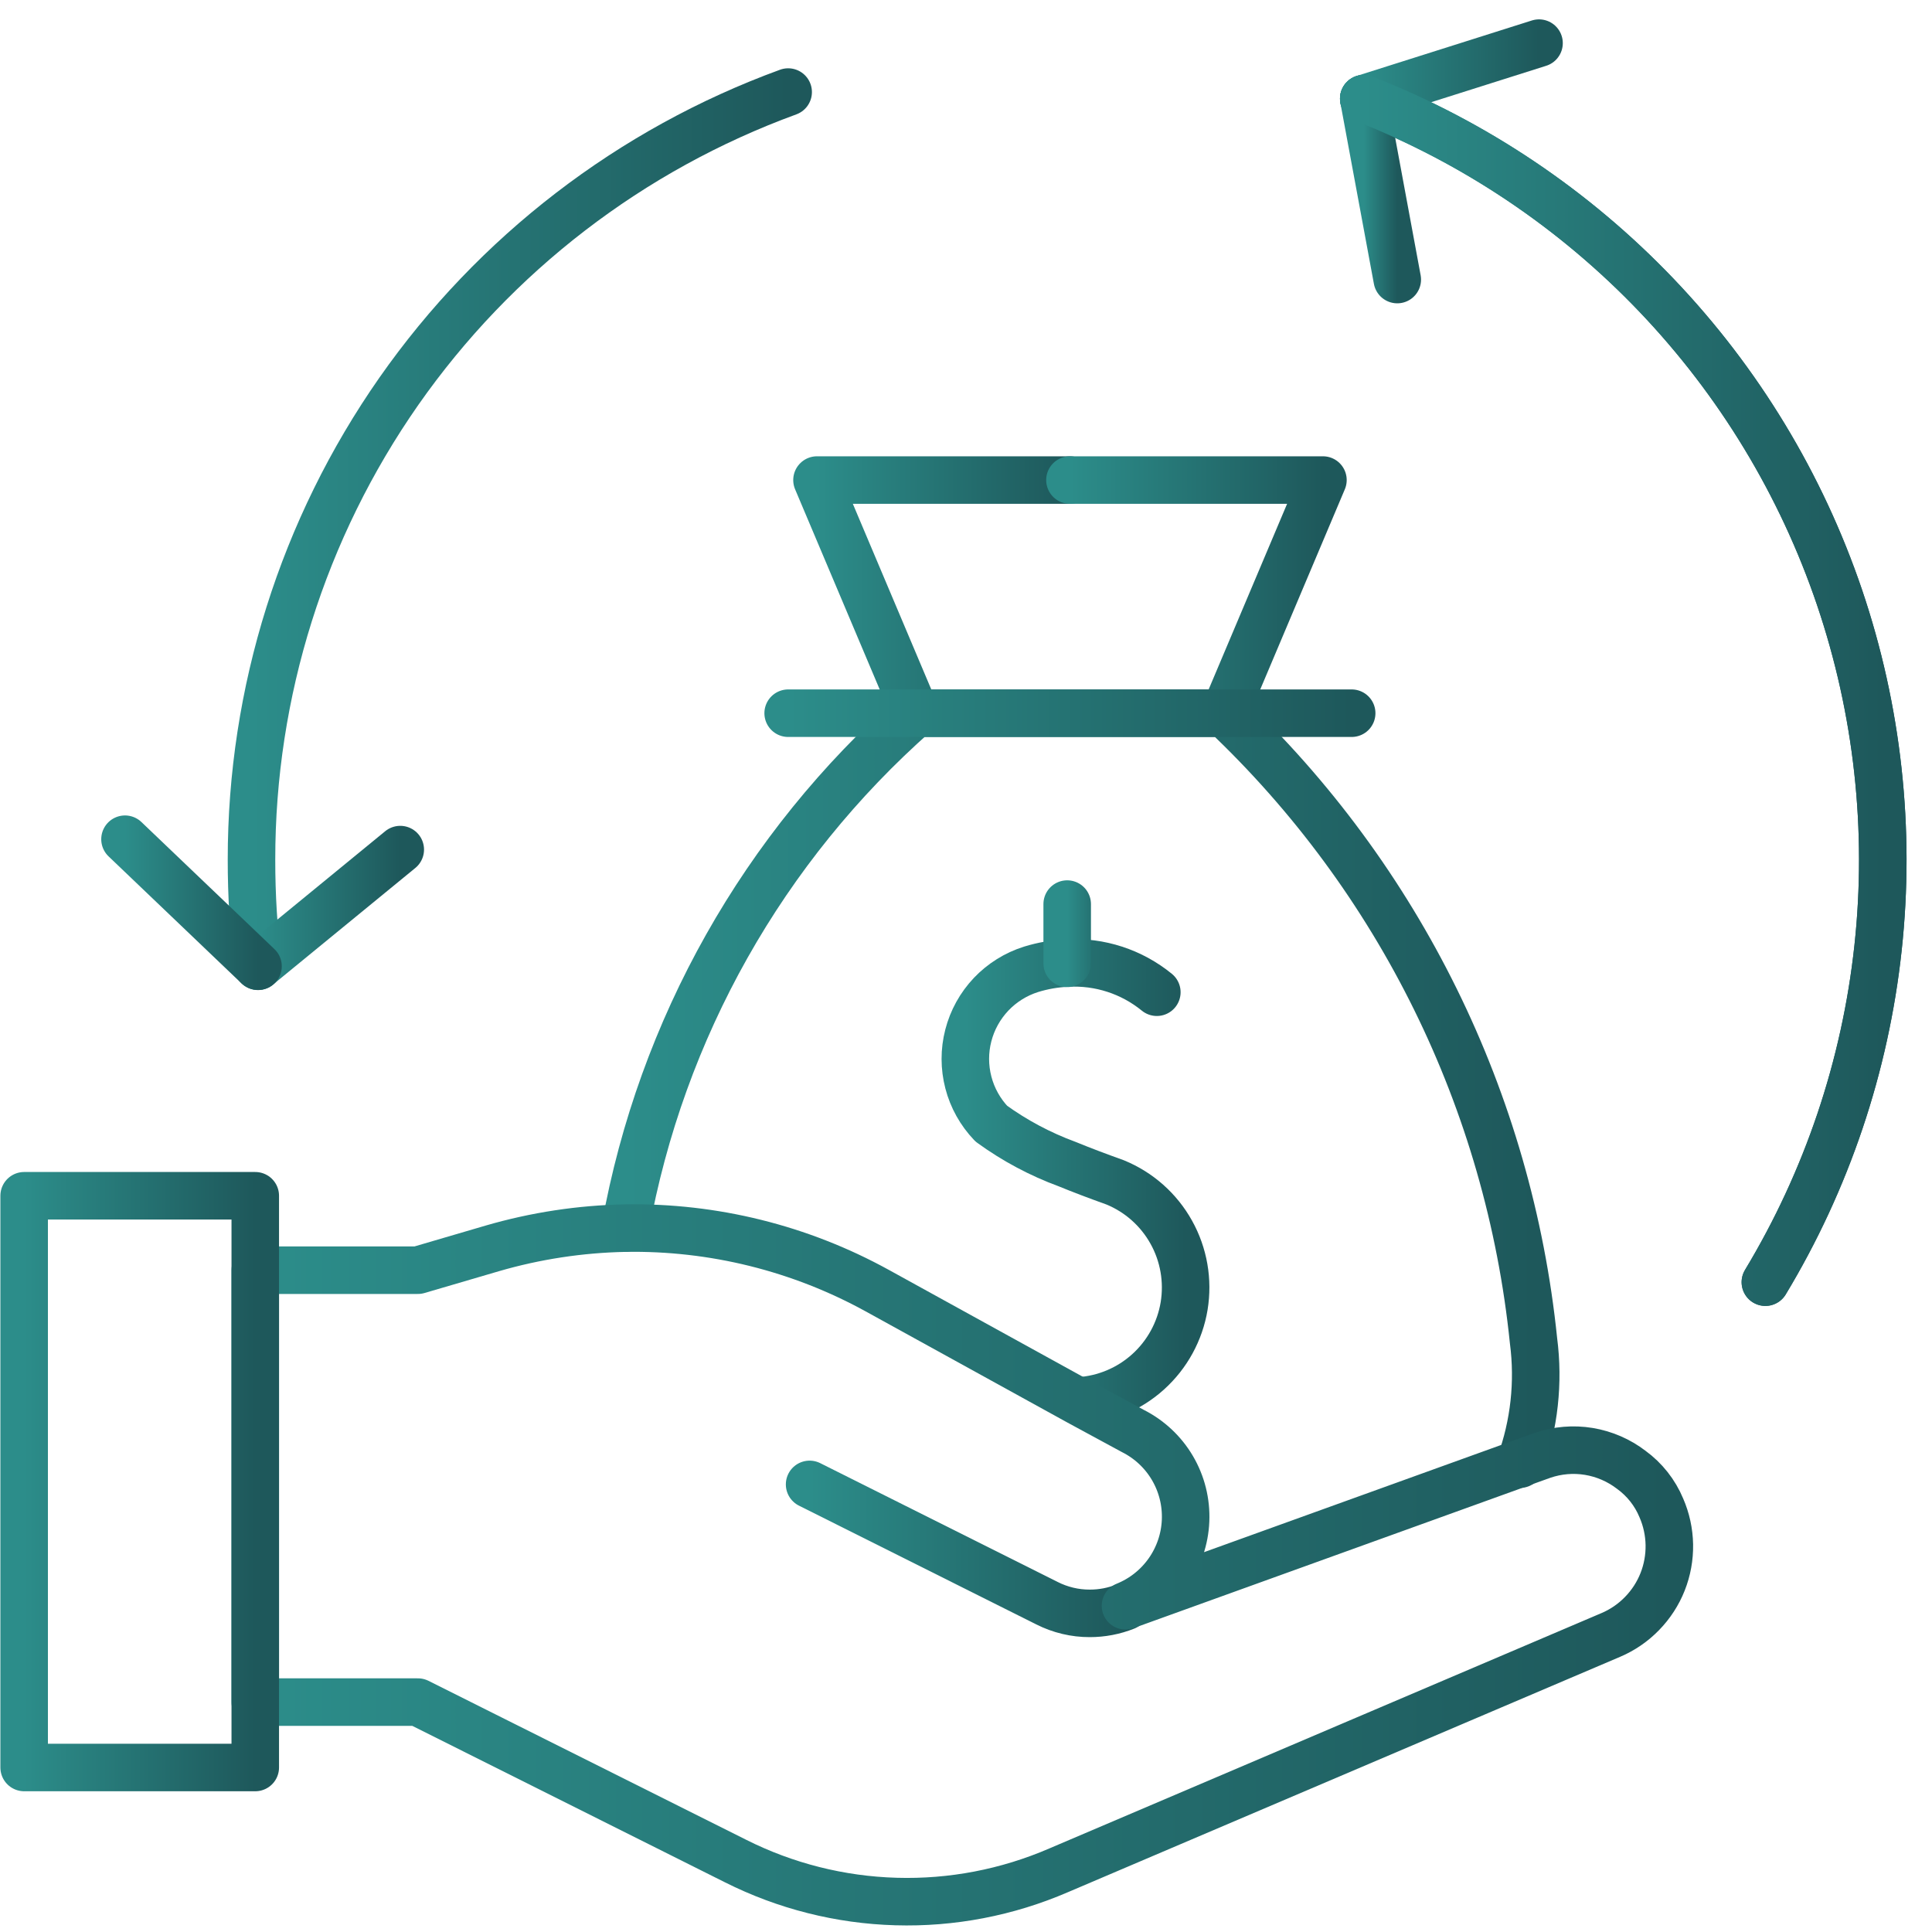 <svg width="40" height="40" viewBox="0 0 40 40" fill="none" xmlns="http://www.w3.org/2000/svg">
<path d="M31.469 30.314C31.766 29.497 31.862 28.621 31.75 27.759C31.243 22.801 28.972 18.19 25.351 14.766H18.955C15.807 17.541 13.689 21.298 12.945 25.427" stroke="url(#paint0_linear_50_1083)" stroke-width="0.984" stroke-linecap="round" stroke-linejoin="round"/>
<path d="M18.955 14.766L16.915 9.939H22.153" stroke="url(#paint1_linear_50_1083)" stroke-width="0.984" stroke-linecap="round" stroke-linejoin="round"/>
<path d="M25.35 14.766L27.39 9.939H22.152" stroke="url(#paint2_linear_50_1083)" stroke-width="0.984" stroke-linecap="round" stroke-linejoin="round"/>
<path d="M16.318 14.766H27.985" stroke="url(#paint3_linear_50_1083)" stroke-width="0.984" stroke-linecap="round" stroke-linejoin="round"/>
<path d="M23.951 20.543C23.429 20.117 22.768 19.902 22.095 19.939C21.841 19.95 21.59 19.994 21.347 20.069C21.032 20.168 20.747 20.346 20.52 20.585C20.293 20.825 20.13 21.118 20.048 21.438C19.965 21.757 19.966 22.093 20.049 22.412C20.132 22.732 20.296 23.025 20.524 23.264C21.006 23.614 21.535 23.896 22.095 24.102C22.397 24.226 22.726 24.35 23.088 24.48C23.581 24.682 23.99 25.045 24.249 25.51C24.509 25.975 24.602 26.515 24.516 27.04C24.429 27.565 24.166 28.045 23.771 28.402C23.376 28.759 22.871 28.971 22.34 29.004" stroke="url(#paint4_linear_50_1083)" stroke-width="0.984" stroke-linecap="round" stroke-linejoin="round"/>
<path d="M22.095 19.945V18.718" stroke="url(#paint5_linear_50_1083)" stroke-width="0.984" stroke-linecap="round" stroke-linejoin="round"/>
<path d="M16.762 30.733L21.676 33.192C21.951 33.331 22.255 33.404 22.563 33.403C22.817 33.403 23.067 33.355 23.302 33.261" stroke="url(#paint6_linear_50_1083)" stroke-width="0.984" stroke-linecap="round" stroke-linejoin="round"/>
<path d="M33.352 33.849L21.915 38.724C20.854 39.182 19.706 39.403 18.55 39.369C17.395 39.336 16.262 39.05 15.229 38.531L8.652 35.24H5.285V26.298H8.652L10.194 25.846C11.088 25.586 12.014 25.445 12.945 25.427C14.767 25.396 16.565 25.842 18.162 26.721L22.34 29.023L23.453 29.626C23.795 29.798 24.08 30.064 24.274 30.394C24.468 30.724 24.562 31.102 24.546 31.485C24.53 31.867 24.404 32.236 24.184 32.548C23.963 32.861 23.657 33.103 23.302 33.246L31.469 30.299L31.94 30.13C32.247 30.025 32.575 29.997 32.895 30.05C33.215 30.103 33.517 30.234 33.774 30.431C34.05 30.632 34.265 30.904 34.396 31.219C34.501 31.46 34.557 31.719 34.562 31.982C34.566 32.245 34.519 32.507 34.422 32.751C34.325 32.996 34.18 33.218 33.996 33.407C33.813 33.595 33.594 33.746 33.352 33.849Z" stroke="url(#paint7_linear_50_1083)" stroke-width="0.984" stroke-linecap="round" stroke-linejoin="round"/>
<path d="M5.285 24.757H0.5V36.594H5.285V24.757Z" stroke="url(#paint8_linear_50_1083)" stroke-width="0.984" stroke-linecap="round" stroke-linejoin="round"/>
<path d="M5.342 20.003C5.251 19.271 5.206 18.535 5.207 17.797C5.205 14.329 6.271 10.944 8.258 8.101C10.246 5.259 13.059 3.096 16.318 1.906" stroke="url(#paint9_linear_50_1083)" stroke-width="0.984" stroke-linecap="round" stroke-linejoin="round"/>
<path d="M5.342 20.003L8.287 17.59" stroke="url(#paint10_linear_50_1083)" stroke-width="0.984" stroke-linecap="round" stroke-linejoin="round"/>
<path d="M5.342 20.006L2.588 17.375" stroke="url(#paint11_linear_50_1083)" stroke-width="0.984" stroke-linecap="round" stroke-linejoin="round"/>
<path d="M28.235 2.045C30.529 2.945 32.598 4.335 34.299 6.117C36 7.9 37.292 10.032 38.084 12.365C38.875 14.698 39.148 17.176 38.883 19.625C38.618 22.075 37.822 24.436 36.55 26.546" stroke="url(#paint12_linear_50_1083)" stroke-width="0.984" stroke-linecap="round" stroke-linejoin="round"/>
<path d="M28.235 2.042L28.929 5.788" stroke="url(#paint13_linear_50_1083)" stroke-width="0.984" stroke-linecap="round" stroke-linejoin="round"/>
<path d="M28.235 2.042L31.864 0.893" stroke="url(#paint14_linear_50_1083)" stroke-width="0.984" stroke-linecap="round" stroke-linejoin="round"/>
<path d="M28.235 2.042C30.529 2.942 32.598 4.332 34.299 6.115C36 7.897 37.292 10.03 38.084 12.363C38.875 14.696 39.148 17.174 38.883 19.624C38.618 22.073 37.822 24.436 36.55 26.546" stroke="url(#paint15_linear_50_1083)" stroke-width="0.984" stroke-linecap="round" stroke-linejoin="round"/>
<defs>
<linearGradient id="paint0_linear_50_1083" x1="12.945" y1="22.54" x2="31.795" y2="22.54" gradientUnits="userSpaceOnUse">
<stop stop-color="#2C8D8A"/>
<stop offset="1" stop-color="#1E585B"/>
</linearGradient>
<linearGradient id="paint1_linear_50_1083" x1="16.915" y1="12.353" x2="22.153" y2="12.353" gradientUnits="userSpaceOnUse">
<stop stop-color="#2C8D8A"/>
<stop offset="1" stop-color="#1E585B"/>
</linearGradient>
<linearGradient id="paint2_linear_50_1083" x1="22.152" y1="12.353" x2="27.39" y2="12.353" gradientUnits="userSpaceOnUse">
<stop stop-color="#2C8D8A"/>
<stop offset="1" stop-color="#1E585B"/>
</linearGradient>
<linearGradient id="paint3_linear_50_1083" x1="16.318" y1="15.266" x2="27.985" y2="15.266" gradientUnits="userSpaceOnUse">
<stop stop-color="#2C8D8A"/>
<stop offset="1" stop-color="#1E585B"/>
</linearGradient>
<linearGradient id="paint4_linear_50_1083" x1="19.986" y1="24.47" x2="24.547" y2="24.47" gradientUnits="userSpaceOnUse">
<stop stop-color="#2C8D8A"/>
<stop offset="1" stop-color="#1E585B"/>
</linearGradient>
<linearGradient id="paint5_linear_50_1083" x1="22.095" y1="19.331" x2="23.095" y2="19.331" gradientUnits="userSpaceOnUse">
<stop stop-color="#2C8D8A"/>
<stop offset="1" stop-color="#1E585B"/>
</linearGradient>
<linearGradient id="paint6_linear_50_1083" x1="16.762" y1="32.068" x2="23.302" y2="32.068" gradientUnits="userSpaceOnUse">
<stop stop-color="#2C8D8A"/>
<stop offset="1" stop-color="#1E585B"/>
</linearGradient>
<linearGradient id="paint7_linear_50_1083" x1="5.285" y1="32.399" x2="34.562" y2="32.399" gradientUnits="userSpaceOnUse">
<stop stop-color="#2C8D8A"/>
<stop offset="1" stop-color="#1E585B"/>
</linearGradient>
<linearGradient id="paint8_linear_50_1083" x1="0.5" y1="30.676" x2="5.285" y2="30.676" gradientUnits="userSpaceOnUse">
<stop stop-color="#2C8D8A"/>
<stop offset="1" stop-color="#1E585B"/>
</linearGradient>
<linearGradient id="paint9_linear_50_1083" x1="5.207" y1="10.954" x2="16.318" y2="10.954" gradientUnits="userSpaceOnUse">
<stop stop-color="#2C8D8A"/>
<stop offset="1" stop-color="#1E585B"/>
</linearGradient>
<linearGradient id="paint10_linear_50_1083" x1="5.342" y1="18.797" x2="8.287" y2="18.797" gradientUnits="userSpaceOnUse">
<stop stop-color="#2C8D8A"/>
<stop offset="1" stop-color="#1E585B"/>
</linearGradient>
<linearGradient id="paint11_linear_50_1083" x1="2.588" y1="18.691" x2="5.342" y2="18.691" gradientUnits="userSpaceOnUse">
<stop stop-color="#2C8D8A"/>
<stop offset="1" stop-color="#1E585B"/>
</linearGradient>
<linearGradient id="paint12_linear_50_1083" x1="28.235" y1="14.296" x2="38.981" y2="14.296" gradientUnits="userSpaceOnUse">
<stop stop-color="#2C8D8A"/>
<stop offset="1" stop-color="#1E585B"/>
</linearGradient>
<linearGradient id="paint13_linear_50_1083" x1="28.235" y1="3.915" x2="28.929" y2="3.915" gradientUnits="userSpaceOnUse">
<stop stop-color="#2C8D8A"/>
<stop offset="1" stop-color="#1E585B"/>
</linearGradient>
<linearGradient id="paint14_linear_50_1083" x1="28.235" y1="1.467" x2="31.864" y2="1.467" gradientUnits="userSpaceOnUse">
<stop stop-color="#2C8D8A"/>
<stop offset="1" stop-color="#1E585B"/>
</linearGradient>
<linearGradient id="paint15_linear_50_1083" x1="28.235" y1="14.294" x2="38.981" y2="14.294" gradientUnits="userSpaceOnUse">
<stop stop-color="#2C8D8A"/>
<stop offset="1" stop-color="#1E585B"/>
</linearGradient>
</defs>
</svg>
